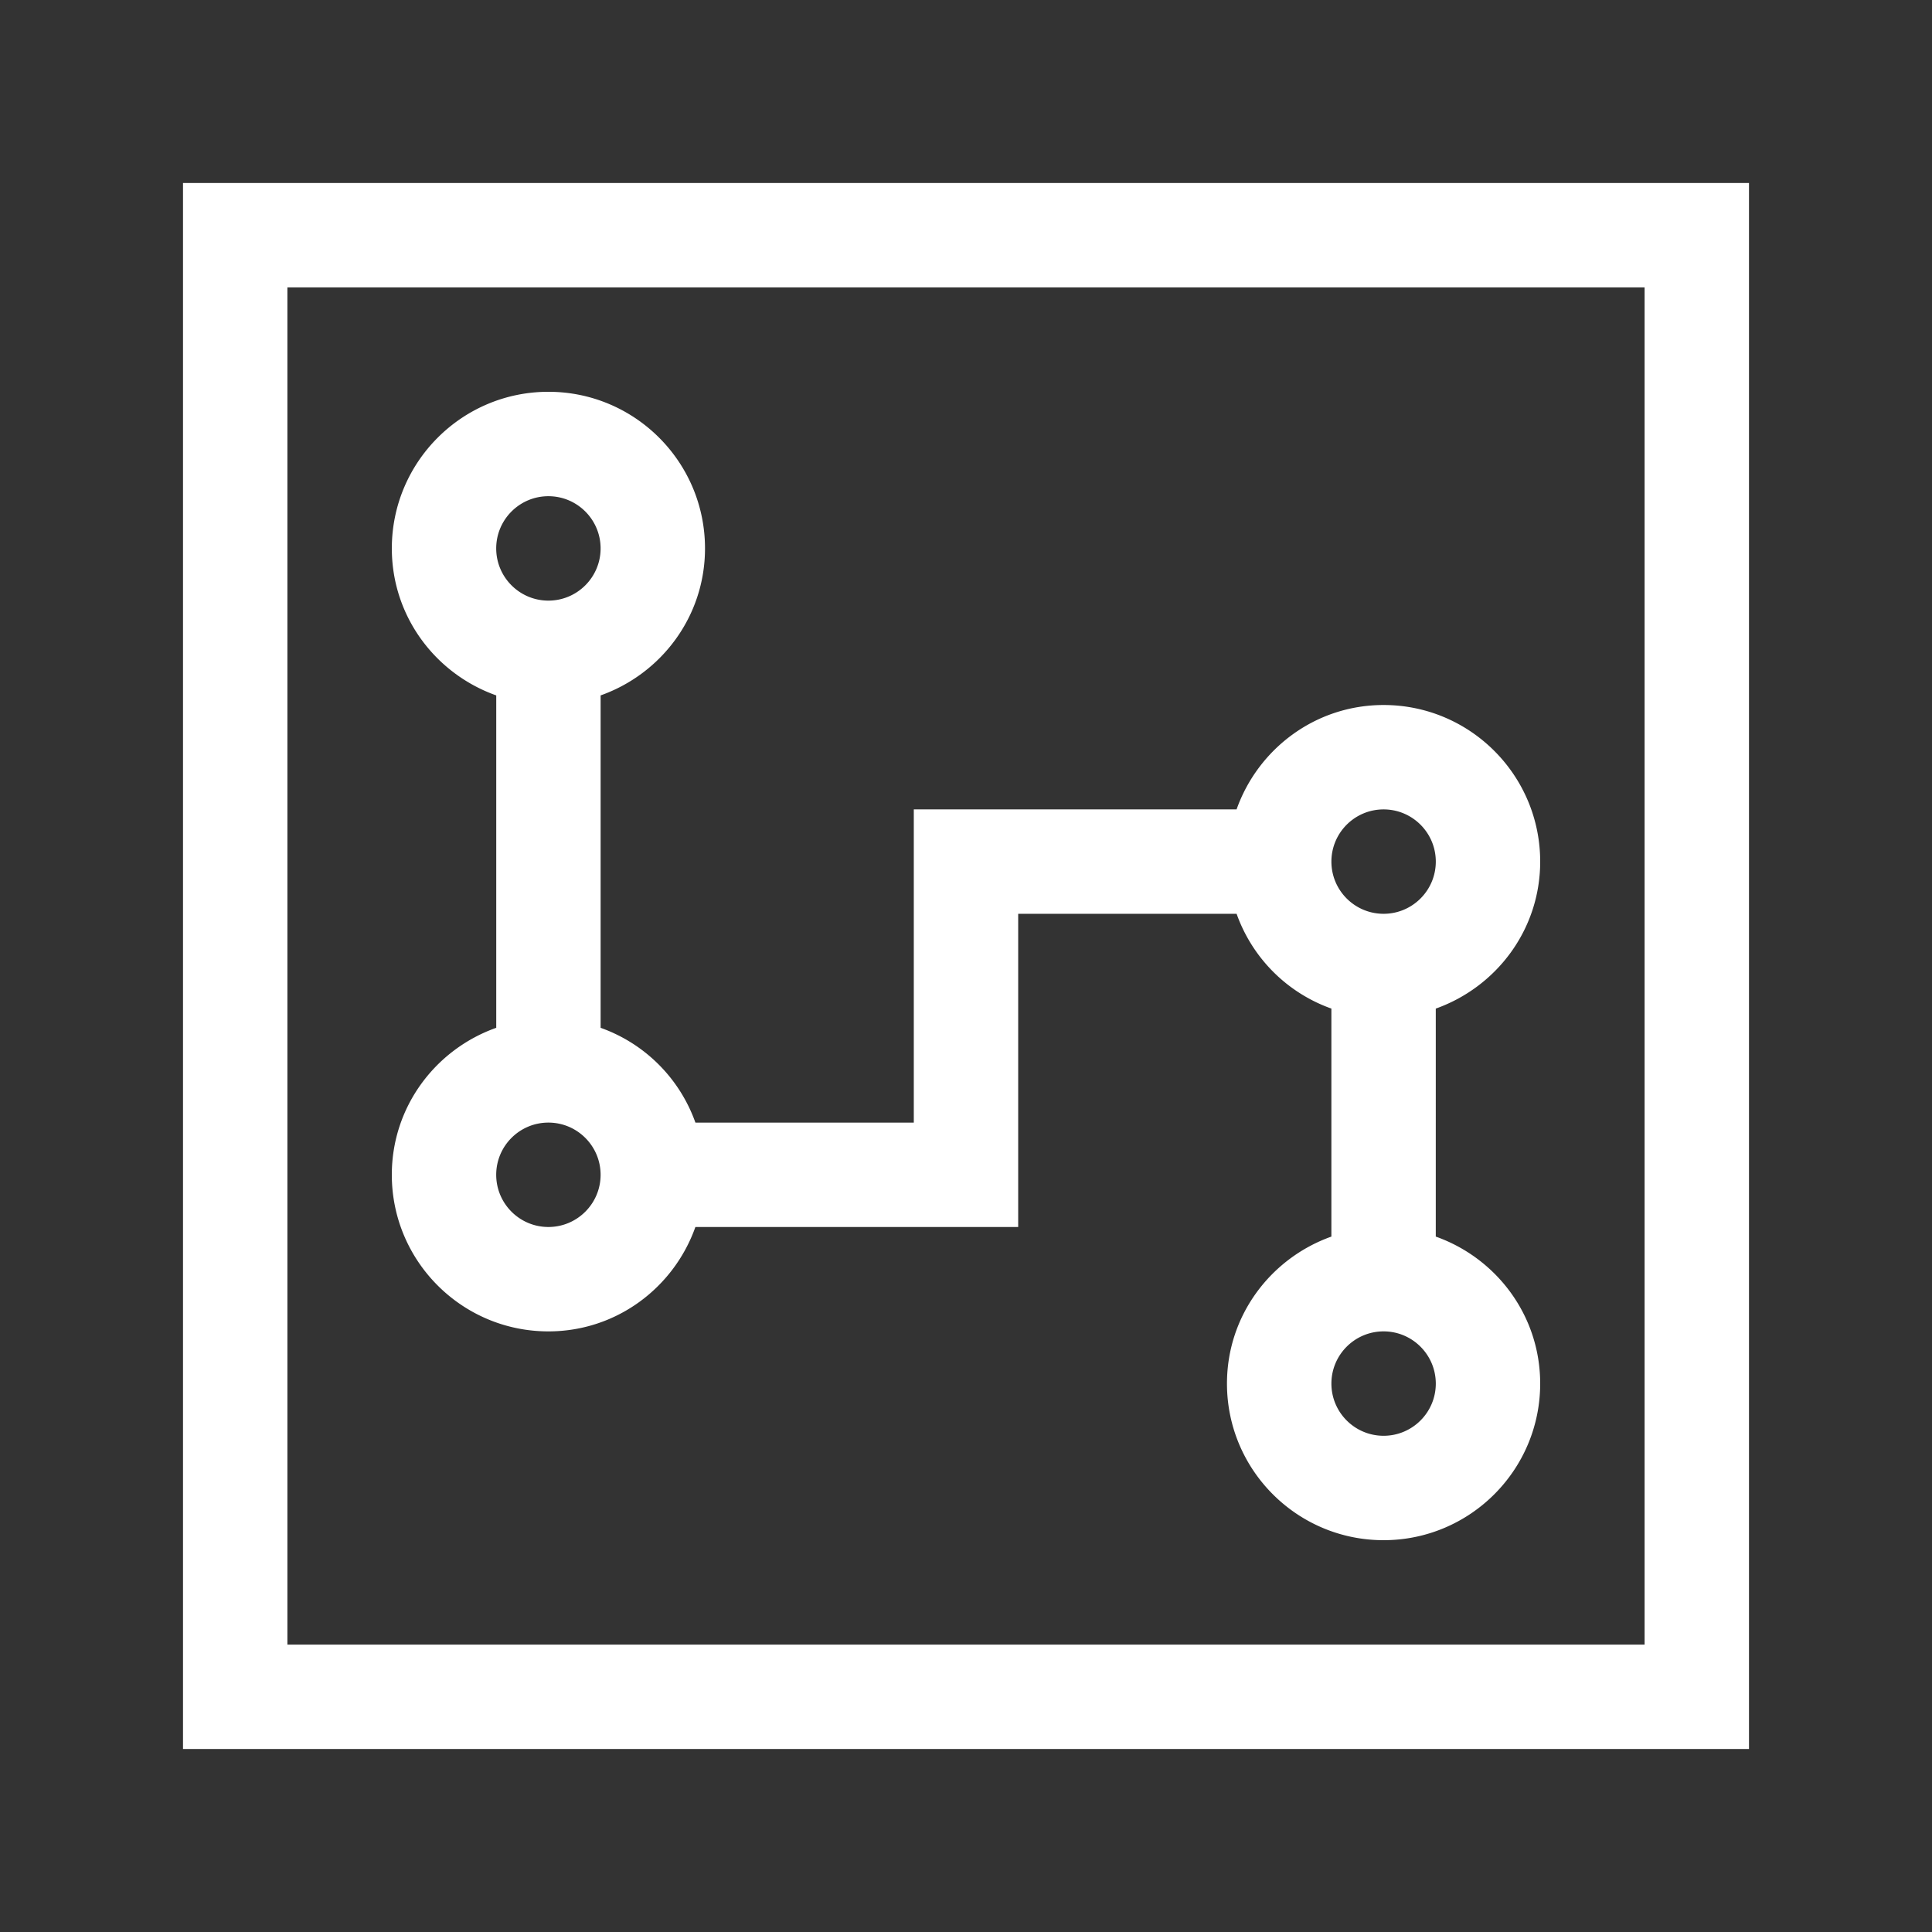 <?xml version="1.0" standalone="no"?><!DOCTYPE svg PUBLIC "-//W3C//DTD SVG 1.1//EN" "http://www.w3.org/Graphics/SVG/1.1/DTD/svg11.dtd"><svg t="1660534431771" class="icon" viewBox="0 0 1024 1024" version="1.1" xmlns="http://www.w3.org/2000/svg" p-id="2775" xmlns:xlink="http://www.w3.org/1999/xlink" width="24" height="24"><rect x="0" y="0" width="1024" height="1024" fill="#333333" stroke="none"/><defs><style type="text/css">@font-face { font-family: feedback-iconfont; src: url("//at.alicdn.com/t/font_1031158_u69w8yhxdu.woff2?t=1630033759944") format("woff2"), url("//at.alicdn.com/t/font_1031158_u69w8yhxdu.woff?t=1630033759944") format("woff"), url("//at.alicdn.com/t/font_1031158_u69w8yhxdu.ttf?t=1630033759944") format("truetype"); }
</style></defs><path d="M97 97v830h830V97H97z m774.67 774.67H152.33V152.33h719.34v719.34z m-664-249.01c0 45.82 37.18 83 82.99 83 36.08 0 66.51-23.18 77.91-55.33h171.09v-166h115.76a82.753 82.753 0 0 0 50.24 50.24v120.85c-32.15 11.45-55.34 41.83-55.34 77.91 0 45.81 37.18 83 83 83s83.01-37.19 83.01-83c0-36.08-23.19-66.51-55.34-77.91V534.58c32.15-11.45 55.34-41.83 55.34-77.91 0-45.82-37.19-83-83.01-83-36.08 0-66.51 23.18-77.91 55.33H484.33v166H368.58a82.753 82.753 0 0 0-50.24-50.24V368.58c32.15-11.4 55.33-41.83 55.33-77.91 0-45.82-37.18-83.01-83-83.01s-82.99 37.18-82.99 83.01c0 36.08 23.18 66.51 55.34 77.91v176.18c-32.17 11.4-55.35 41.83-55.35 77.9z m525.66 138.33c-15.27 0-27.66-12.39-27.66-27.66 0-15.28 12.39-27.67 27.66-27.67S761 718.06 761 733.34c0 15.26-12.4 27.65-27.67 27.65z m0-331.99c15.27 0 27.67 12.39 27.67 27.67 0 15.27-12.4 27.66-27.67 27.66s-27.66-12.4-27.66-27.66c0-15.28 12.39-27.67 27.66-27.67zM290.66 650.33c-15.27 0-27.66-12.4-27.66-27.67 0-15.27 12.39-27.66 27.66-27.66 15.28 0 27.67 12.4 27.67 27.66 0 15.27-12.39 27.67-27.67 27.67z m0-387.33c15.28 0 27.67 12.4 27.67 27.67s-12.39 27.67-27.67 27.67c-15.27 0-27.66-12.4-27.66-27.67S275.4 263 290.66 263z m0 0" p-id="2776" fill="#ffffff"></path></svg>